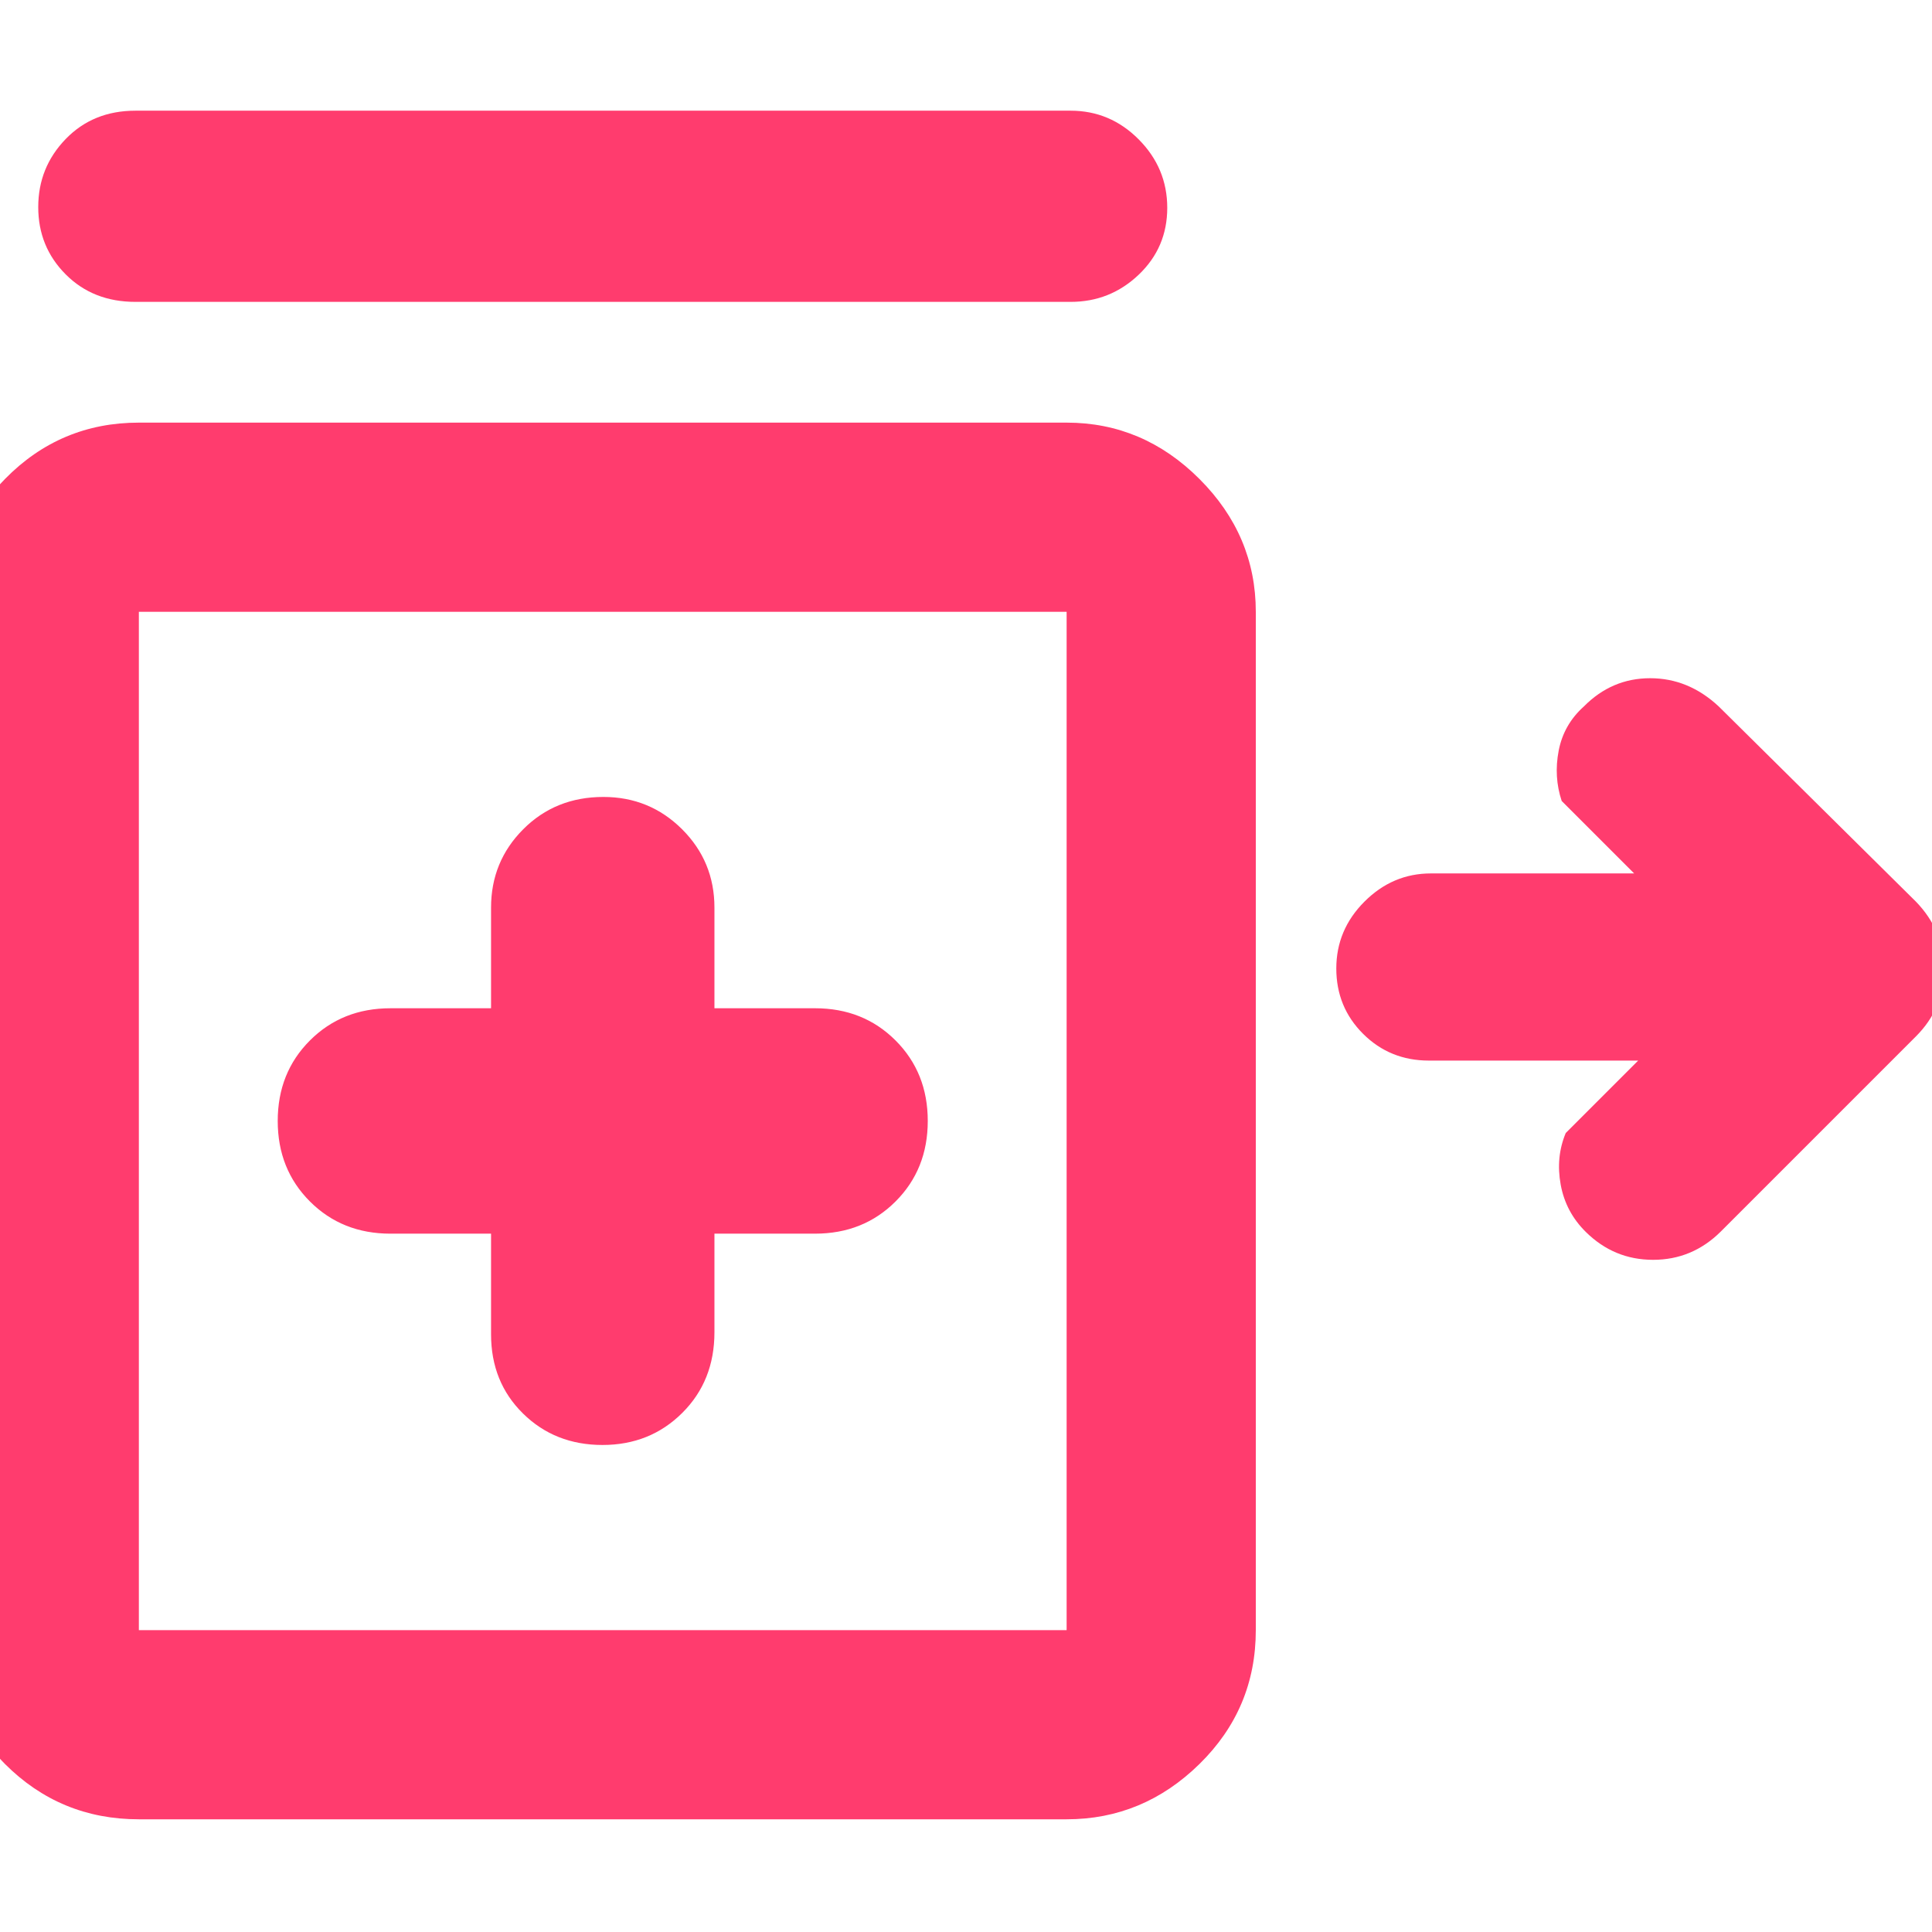 <svg xmlns="http://www.w3.org/2000/svg" height="48" viewBox="0 -960 960 960" width="48"><path fill="rgb(255, 60, 110)" d="M67.31-810q-21.06 0-34.68-13.68Q19-837.35 19-857.09q0-19.73 13.63-33.82Q46.25-905 67.31-905H532q19.63 0 33.81 14.26 14.19 14.27 14.19 34 0 19.74-14.19 33.24Q551.63-810 532-810H67.31Zm232.07 568Q323-242 339-257.92q16-15.91 16-40.08v-49h50q24 0 40-16t16-40q0-24-16-40t-40-16h-50v-50q0-22.92-16.09-38.96Q322.81-564 299.82-564 276-564 260-547.96T244-509v50h-50q-24 0-40 16t-16 40q0 24 16 40t40 16h50v50q0 23.75 15.88 39.37Q275.76-242 299.38-242ZM69-56Q29.95-56 2.48-83.47-25-110.95-25-150v-506q0-38 27.48-66Q29.95-750 69-750h461q38 0 66 28t28 66v506q0 39.05-28 66.53Q568-56 530-56H69Zm0-94h461v-506H69v506Zm719-197.84q-10-9.84-12.5-23.5T778-397l36-36H710q-19.33 0-32.66-13.27Q664-459.54 664-478.77T678-512q14-14 33-14h101l-36-36q-4-12-1.5-25t12.55-22q13.86-14 32.9-14Q839-623 854-609l98 97q14 14.45 14 33.73Q966-459 952-445l-97 97q-14.13 14-33.57 14Q802-334 788-347.84ZM300-403Z"/></svg>